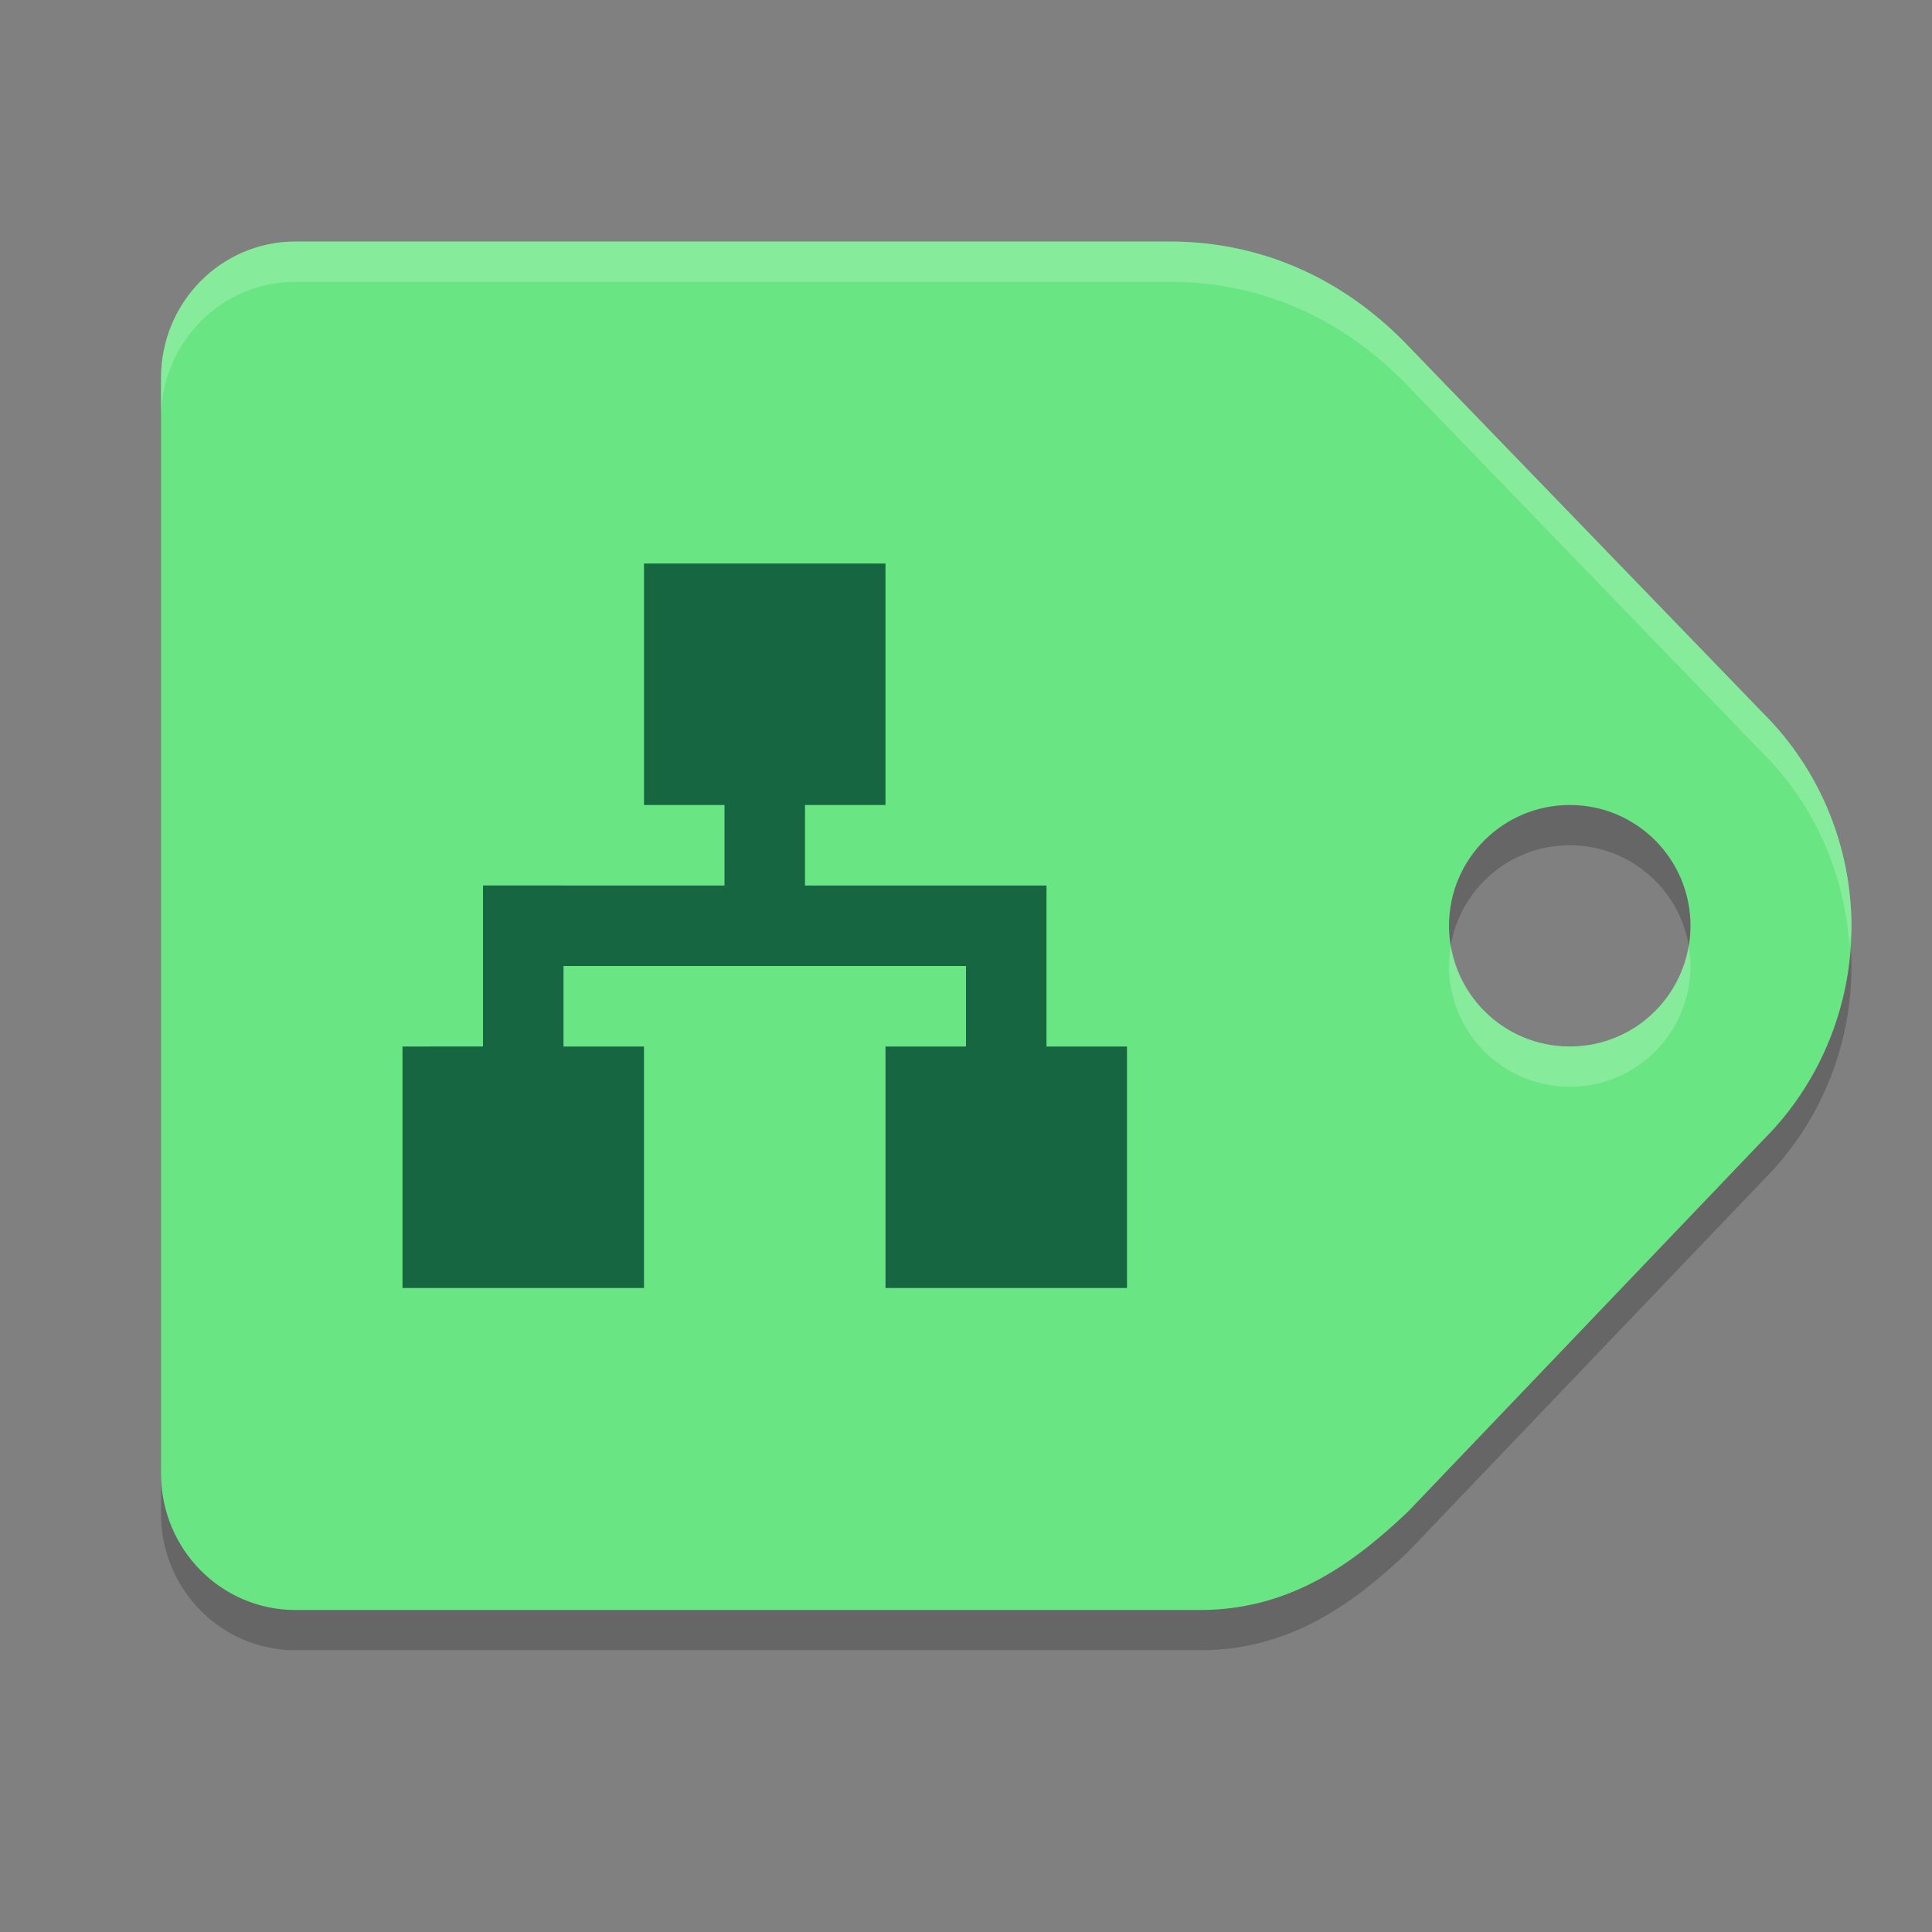 <svg xmlns="http://www.w3.org/2000/svg" width="24" height="24" version="1.1"><rect width="100%" height="100%" fill="#808080" stroke="none"/><defs>
<linearGradient id="ucPurpleBlue" x1="0%" y1="0%" x2="100%" y2="100%">
  <stop offset="0%" style="stop-color:#B794F4;stop-opacity:1"/>
  <stop offset="100%" style="stop-color:#4299E1;stop-opacity:1"/>
</linearGradient>
</defs>
 <path style="opacity:0.2" d="M 3.672,3.5 C 2.746,3.5 2,4.257 2,5.197 V 18.803 C 2,19.743 2.746,20.5 3.672,20.5 h 11.238 c 1.161,0 1.96,-0.636 2.578,-1.219 l 4.412,-4.617 C 22.603,13.966 22.999,13.008 23,12.01 22.999,11.012 22.603,10.056 21.9,9.357 L 17.443,4.746 C 16.737,4.029 15.758,3.5 14.525,3.5 Z M 19.5,10.5 c 0.828,-7.5e-4 1.5,0.671 1.5,1.5 0,0.829 -0.672,1.501 -1.5,1.5 -0.828,0 -1.5,-0.671 -1.5,-1.5 0,-0.829 0.672,-1.5 1.5,-1.5 z"/>
 <path style="fill:#69e683" d="M 3.672 3 C 2.746 3 2 3.757 2 4.697 L 2 18.303 C 2 19.243 2.746 20 3.672 20 L 14.91 20 C 16.072 20 16.87 19.364 17.488 18.781 L 21.9 14.164 C 22.603 13.466 22.999 12.508 23 11.51 C 22.999 10.512 22.603 9.556 21.9 8.857 L 17.443 4.246 C 16.737 3.529 15.758 3 14.525 3 L 3.672 3 z M 19.5 10 C 20.328 9.999 21 10.671 21 11.5 C 21 12.329 20.328 13.001 19.5 13 C 18.672 13 18 12.329 18 11.5 C 18 10.671 18.672 10 19.5 10 z"/>
 <path style="fill:#176642" d="m 8,7 v 3 h 1 v 1 H 6 v 2 H 5 v 3 H 8 V 13 H 7 v -1 h 5 v 1 h -1 v 3 h 3 v -3 h -1 v -2 h -3 v -1 h 1 V 7 Z"/>
 <path style="fill:#ffffff;opacity:0.2" d="M 3.672 3 C 2.746 3 2 3.757 2 4.697 L 2 5.197 C 2 4.257 2.746 3.5 3.672 3.5 L 14.525 3.5 C 15.758 3.5 16.737 4.029 17.443 4.746 L 21.9 9.357 C 22.543 9.997 22.913 10.855 22.975 11.76 C 22.98 11.676 23 11.594 23 11.51 C 22.999 10.512 22.603 9.556 21.9 8.857 L 17.443 4.246 C 16.737 3.529 15.758 3 14.525 3 L 3.672 3 z M 18.025 11.75 C 18.012 11.832 18 11.914 18 12 C 18 12.829 18.672 13.5 19.5 13.5 C 20.328 13.501 21 12.829 21 12 C 21 11.914 20.988 11.832 20.975 11.75 C 20.855 12.46 20.243 13.001 19.5 13 C 18.757 13 18.145 12.459 18.025 11.75 z"/>
</svg>

